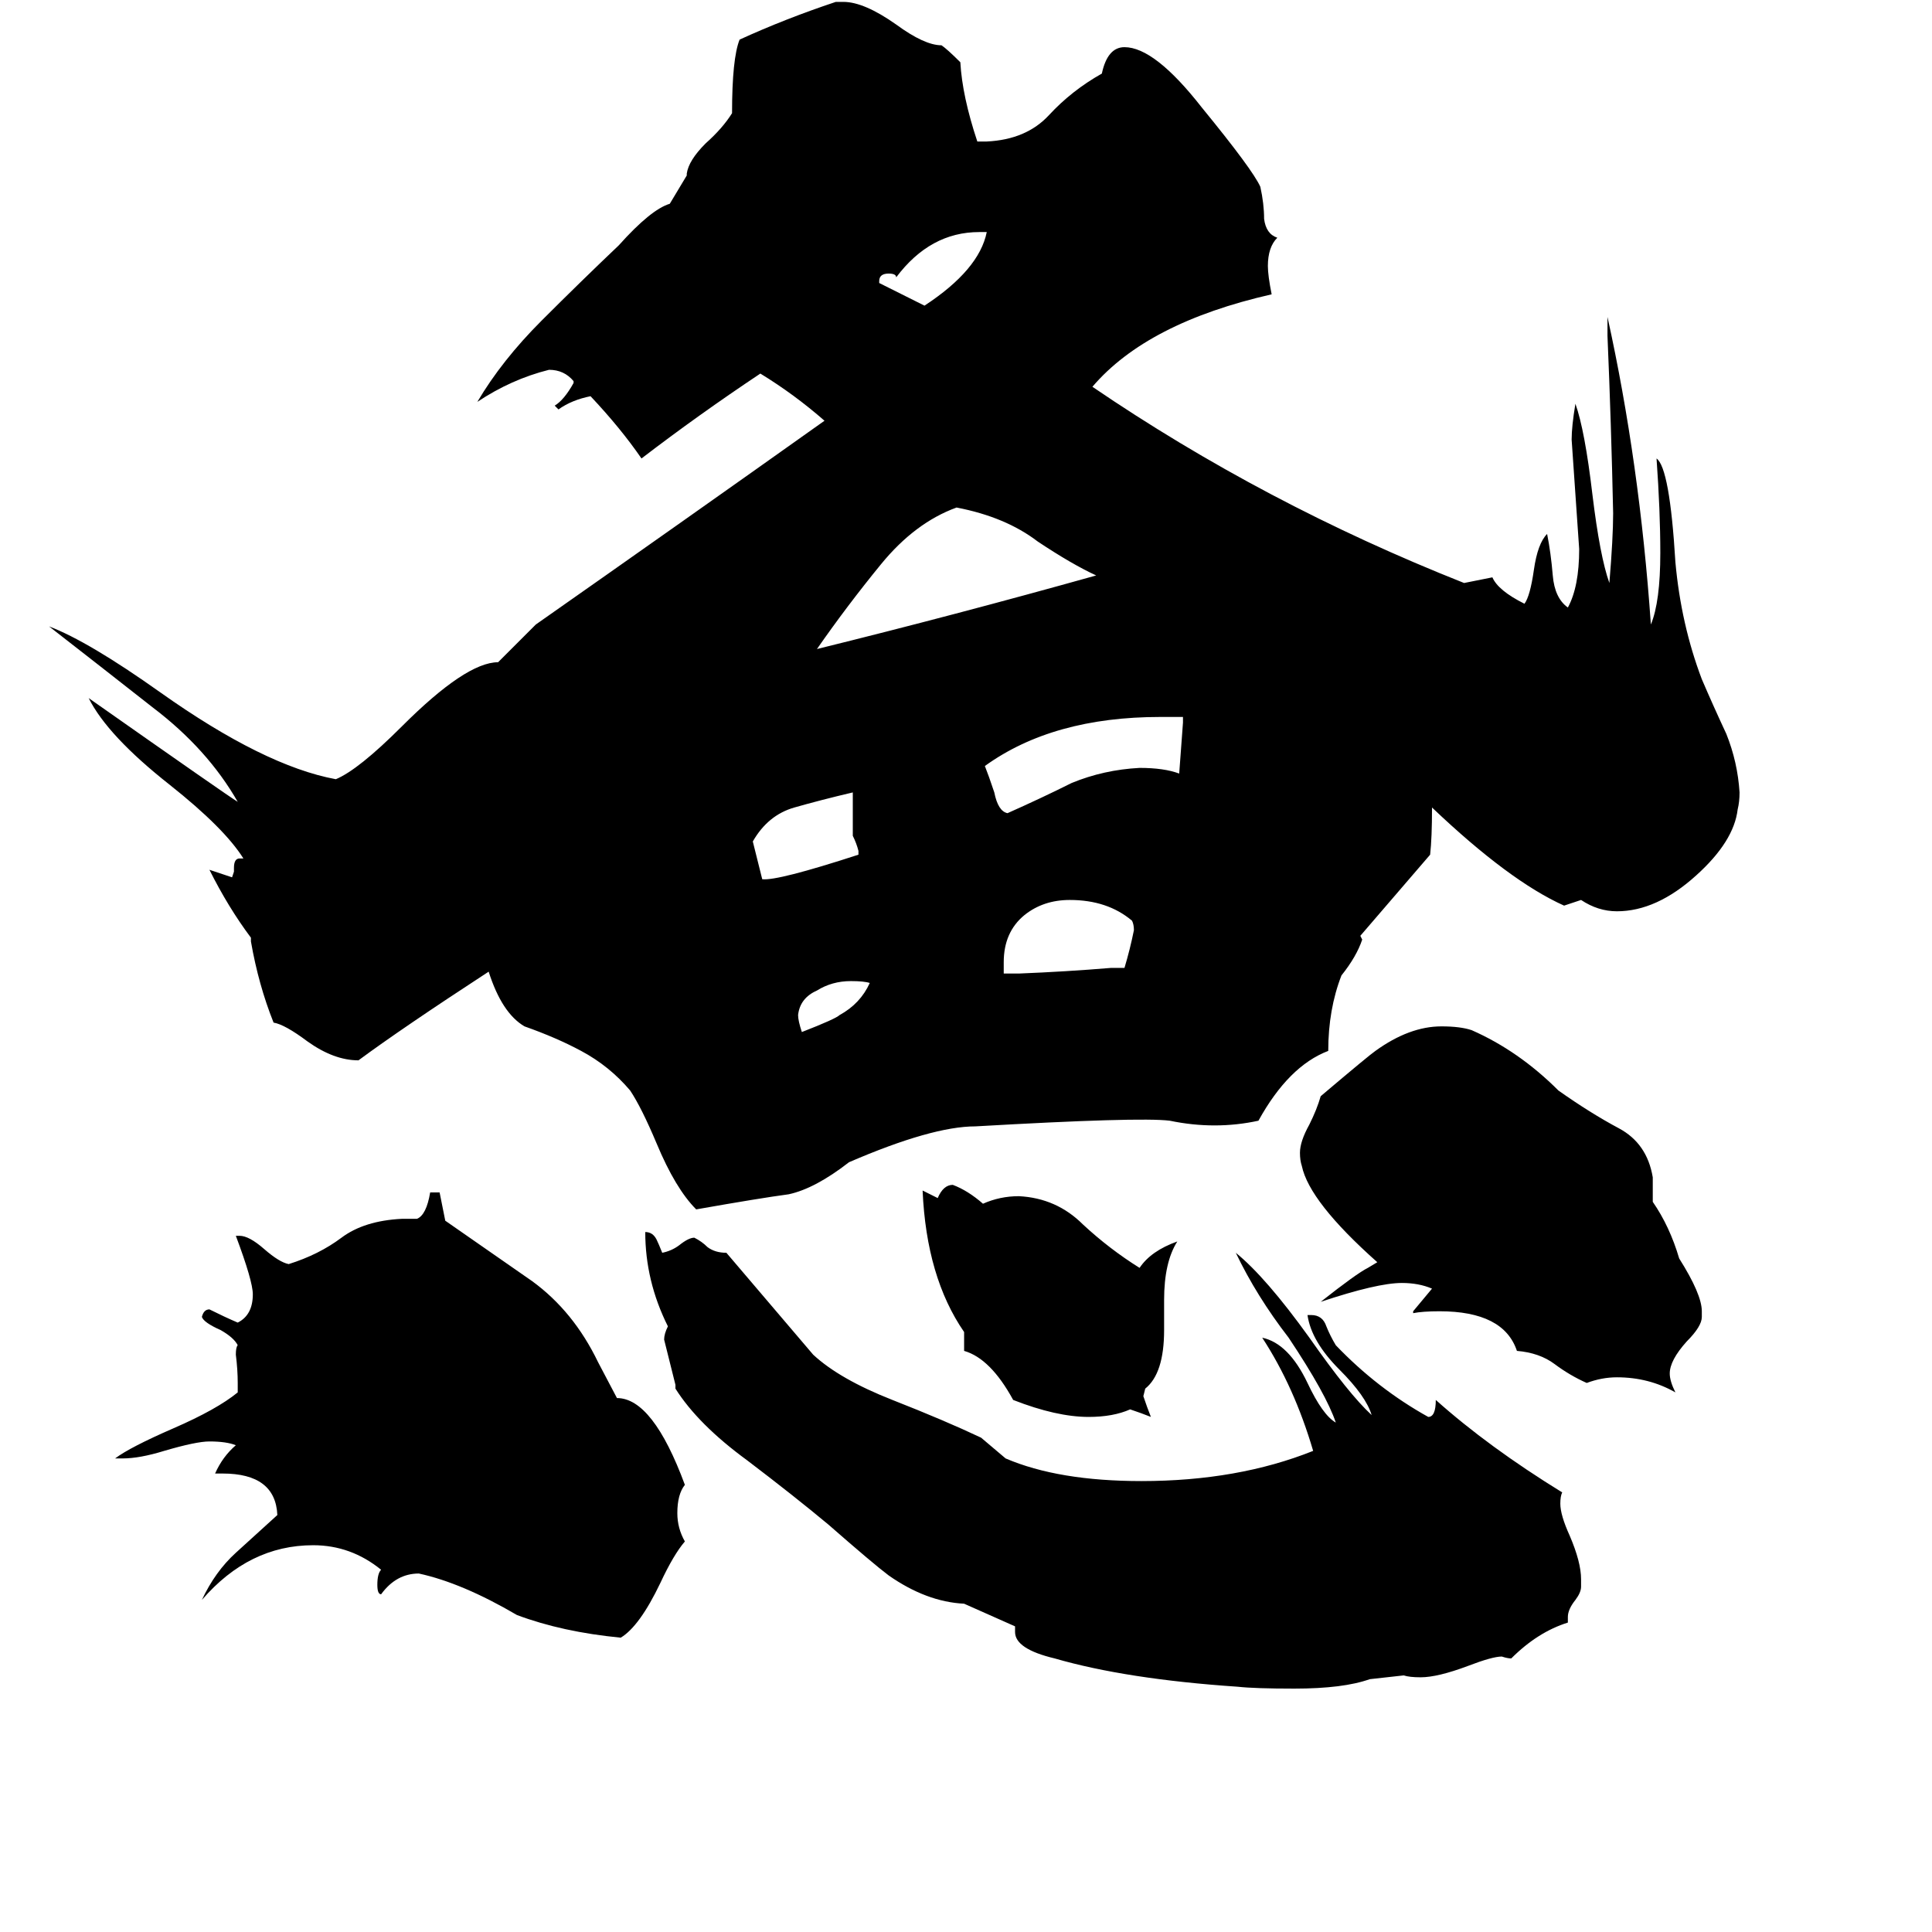 <svg xmlns="http://www.w3.org/2000/svg" viewBox="0 -800 1024 1024">
	<path fill="#000000" d="M461 -279Q458 -280 451 -280Q441 -280 433 -275Q424 -271 423 -262Q423 -259 425 -253Q443 -260 445 -262Q456 -268 461 -279ZM455 -347V-349Q454 -353 452 -357V-380Q435 -376 421 -372Q407 -368 399 -354L404 -334Q412 -333 455 -347ZM601 -307Q601 -310 600 -312Q587 -323 567 -323Q553 -323 543 -315Q532 -306 532 -290V-284H540Q565 -285 589 -287H596Q599 -297 601 -307ZM627 -417V-420H615Q558 -420 522 -394Q524 -389 527 -380Q529 -370 534 -369Q552 -377 568 -385Q585 -392 604 -393Q617 -393 625 -390Q626 -403 627 -417ZM523 -677H519Q493 -677 475 -653Q475 -655 471 -655Q466 -655 466 -651V-650Q478 -644 490 -638Q519 -657 523 -677ZM327 -59Q346 -59 363 -13Q359 -8 359 2Q359 10 363 17Q357 24 350 39Q339 62 329 68Q298 65 274 56Q245 39 222 34Q210 34 202 45Q200 45 200 40Q200 34 202 32Q186 19 166 19Q132 19 107 48Q114 33 125 23Q136 13 147 3Q146 -19 118 -19H114Q118 -28 125 -34Q120 -36 111 -36Q104 -36 87 -31Q74 -27 65 -27H61Q69 -33 92 -43Q115 -53 126 -62V-67Q126 -74 125 -82Q125 -86 126 -87Q124 -91 117 -95Q108 -99 107 -102Q108 -106 111 -106Q119 -102 126 -99Q134 -103 134 -114Q134 -121 125 -145H127Q132 -145 140 -138Q148 -131 153 -130Q169 -135 181 -144Q193 -153 213 -154H221Q226 -156 228 -168H233L236 -153Q259 -137 282 -121Q304 -105 317 -78ZM726 90Q712 95 686 95Q665 95 656 94Q597 90 559 79Q538 74 538 65V62L511 50Q491 49 471 35Q463 29 439 8Q421 -7 396 -26Q370 -45 358 -64V-66Q355 -78 352 -90Q352 -93 354 -97Q342 -121 342 -147Q346 -147 348 -143Q349 -141 351 -136Q356 -137 360 -140Q365 -144 368 -144Q372 -142 375 -139Q379 -136 385 -136Q408 -109 431 -82Q445 -69 473 -58Q501 -47 520 -38Q527 -32 533 -27Q561 -15 605 -15Q656 -15 696 -31Q686 -65 669 -91Q683 -88 693 -67Q701 -50 708 -46Q703 -61 683 -91Q666 -113 655 -136Q671 -123 694 -91Q715 -61 727 -50Q724 -60 710 -74Q695 -89 693 -103H695Q701 -103 703 -97Q705 -92 708 -87Q730 -64 757 -49Q761 -49 761 -58Q789 -33 828 -9Q827 -7 827 -3Q827 3 832 14Q838 28 838 37V41Q838 44 835 48Q831 53 831 57V60Q815 65 801 79Q799 79 796 78Q791 78 778 83Q762 89 753 89Q747 89 744 88ZM624 -142Q617 -131 617 -111V-95Q617 -72 607 -64L606 -60Q608 -54 610 -49Q605 -51 599 -53Q590 -49 577 -49Q560 -49 537 -58Q525 -80 511 -84V-94Q491 -123 489 -169L497 -165Q500 -172 505 -172Q513 -169 521 -162Q530 -166 540 -166Q560 -165 574 -151Q588 -138 604 -128Q610 -137 624 -142ZM876 -163Q885 -150 890 -133Q902 -114 902 -105V-102Q902 -97 894 -89Q885 -79 885 -72Q885 -68 888 -62Q874 -70 857 -70Q849 -70 841 -67Q832 -71 824 -77Q816 -83 804 -84Q797 -105 763 -105Q754 -105 749 -104V-105Q754 -111 759 -117Q752 -120 743 -120Q730 -120 700 -110Q719 -125 725 -128L730 -131Q694 -163 690 -182Q689 -185 689 -189Q689 -195 694 -204Q698 -212 700 -219Q726 -241 729 -243Q747 -256 764 -256Q774 -256 780 -254Q805 -243 826 -222Q843 -210 858 -202Q873 -194 876 -176ZM759 -372Q759 -356 758 -347L721 -304L722 -302Q719 -293 711 -283Q704 -265 704 -243Q683 -235 667 -206Q644 -201 620 -206Q604 -208 517 -203Q494 -203 450 -184Q432 -170 418 -167Q403 -165 369 -159Q358 -170 348 -194Q340 -213 334 -222Q323 -235 308 -243Q295 -250 278 -256Q266 -263 259 -285Q213 -255 190 -238Q177 -238 163 -248Q151 -257 145 -258Q137 -278 133 -301V-303Q121 -319 111 -339Q117 -337 123 -335L124 -338V-340Q124 -345 127 -345H129Q119 -361 90 -384Q57 -410 47 -430Q121 -378 126 -375Q110 -403 81 -425Q53 -447 26 -468Q47 -460 85 -433Q140 -394 178 -387Q190 -392 213 -415Q247 -449 264 -449Q274 -459 284 -469Q361 -523 437 -577Q421 -591 403 -602Q370 -580 340 -557Q329 -573 313 -590Q303 -588 296 -583L294 -585Q299 -588 304 -597V-598Q299 -604 291 -604Q271 -599 253 -587Q266 -609 287 -630Q308 -651 328 -670Q345 -689 355 -692L364 -707V-708Q365 -715 374 -724Q383 -732 388 -740Q388 -769 392 -779Q416 -790 443 -799H447Q458 -799 475 -787Q490 -776 499 -776Q502 -774 509 -767Q510 -749 518 -725H523Q544 -726 556 -739Q568 -752 584 -761Q587 -775 596 -775Q612 -775 637 -743Q664 -710 668 -701Q670 -692 670 -684Q671 -676 677 -674Q672 -669 672 -659Q672 -654 674 -644Q608 -629 579 -595Q670 -533 776 -491L791 -494Q794 -487 808 -480Q811 -484 813 -498Q815 -512 820 -517Q822 -507 823 -495Q824 -483 831 -478Q837 -489 837 -509Q835 -538 833 -567Q833 -574 835 -586Q840 -572 844 -538Q848 -505 853 -491Q855 -515 855 -528Q854 -575 852 -622V-632Q869 -555 875 -469Q880 -481 880 -507Q880 -529 878 -557Q885 -552 888 -502Q891 -469 902 -440Q908 -426 915 -411Q921 -396 922 -380Q922 -375 921 -371Q919 -354 899 -336Q878 -317 857 -317Q847 -317 838 -323L829 -320Q800 -333 759 -372ZM581 -495Q568 -501 550 -513Q533 -526 507 -531Q485 -523 467 -501Q449 -479 433 -456Q506 -474 581 -495Z"/>
</svg>